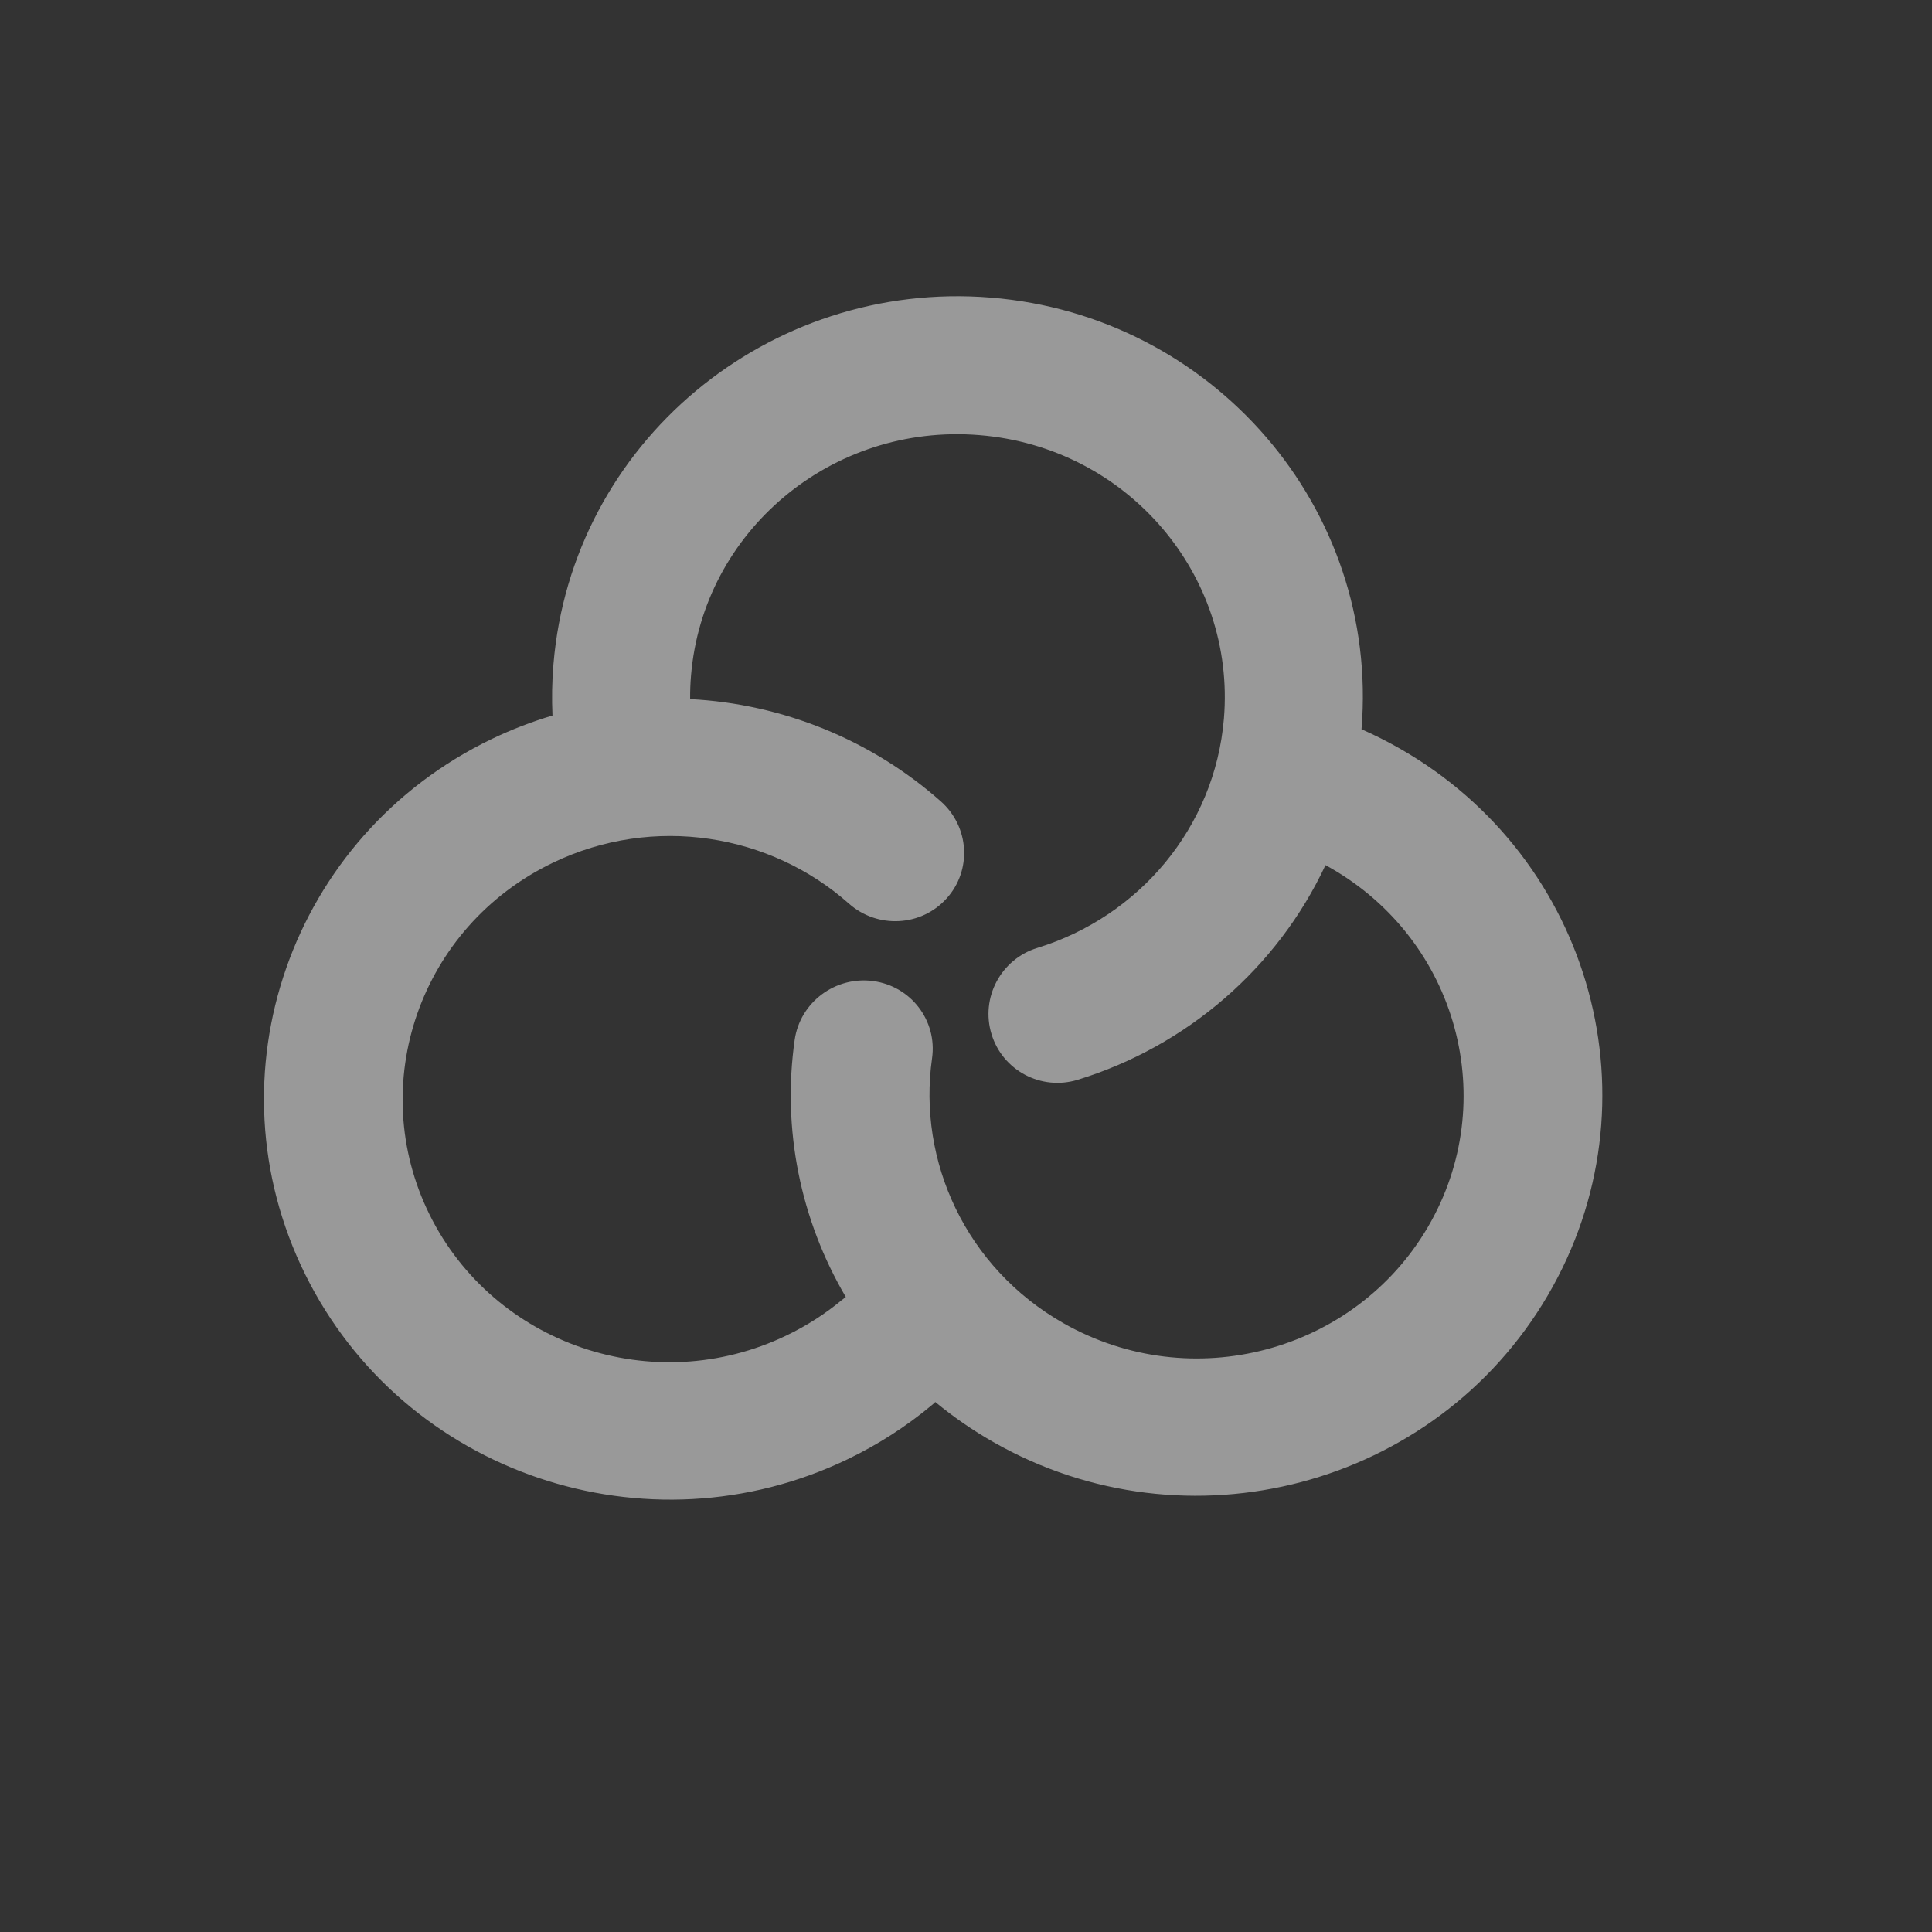 <svg width="28" height="28" viewBox="0 0 28 28" fill="none" xmlns="http://www.w3.org/2000/svg">
<rect x="0" y="0" width="28" height="28" fill="#333333" stroke="none"/>
<path fill-rule="evenodd" clip-rule="evenodd" d="M14.192 6.306C12.047 6.132 10.188 7.705 10.015 9.789C10.005 9.904 10.001 10.018 10.002 10.132C11.34 10.201 12.629 10.722 13.636 11.615C14.05 11.983 14.088 12.613 13.719 13.021C13.351 13.43 12.716 13.463 12.302 13.095C11.166 12.087 9.476 11.8 8.012 12.504C6.083 13.432 5.294 15.719 6.226 17.604C7.158 19.488 9.471 20.283 11.4 19.354C11.695 19.212 11.963 19.039 12.202 18.84C12.22 18.825 12.239 18.811 12.258 18.797C11.6 17.68 11.333 16.364 11.517 15.071C11.595 14.527 12.103 14.145 12.653 14.218C13.203 14.291 13.585 14.792 13.508 15.337C13.296 16.83 13.999 18.372 15.409 19.175C17.266 20.233 19.63 19.601 20.694 17.783C21.758 15.966 21.131 13.63 19.273 12.573C19.252 12.561 19.231 12.549 19.21 12.538C18.511 14.032 17.196 15.164 15.619 15.649C15.09 15.811 14.531 15.515 14.37 14.988C14.208 14.46 14.506 13.9 15.034 13.738C16.503 13.286 17.606 11.998 17.738 10.414C17.911 8.33 16.338 6.479 14.192 6.306ZM19.732 10.569C19.995 7.362 17.577 4.573 14.358 4.313C11.137 4.052 8.288 6.418 8.021 9.627C8 9.877 7.996 10.125 8.007 10.37C7.709 10.459 7.414 10.572 7.125 10.711C4.215 12.112 2.995 15.582 4.424 18.471C5.853 21.36 9.377 22.547 12.287 21.147C12.73 20.934 13.135 20.672 13.498 20.37C13.518 20.354 13.537 20.337 13.555 20.319C13.814 20.533 14.096 20.729 14.399 20.901C17.204 22.499 20.803 21.555 22.432 18.773C24.06 15.991 23.089 12.445 20.284 10.847C20.103 10.744 19.919 10.651 19.732 10.569Z" fill="white" fill-opacity="0.5"/>
</svg>
